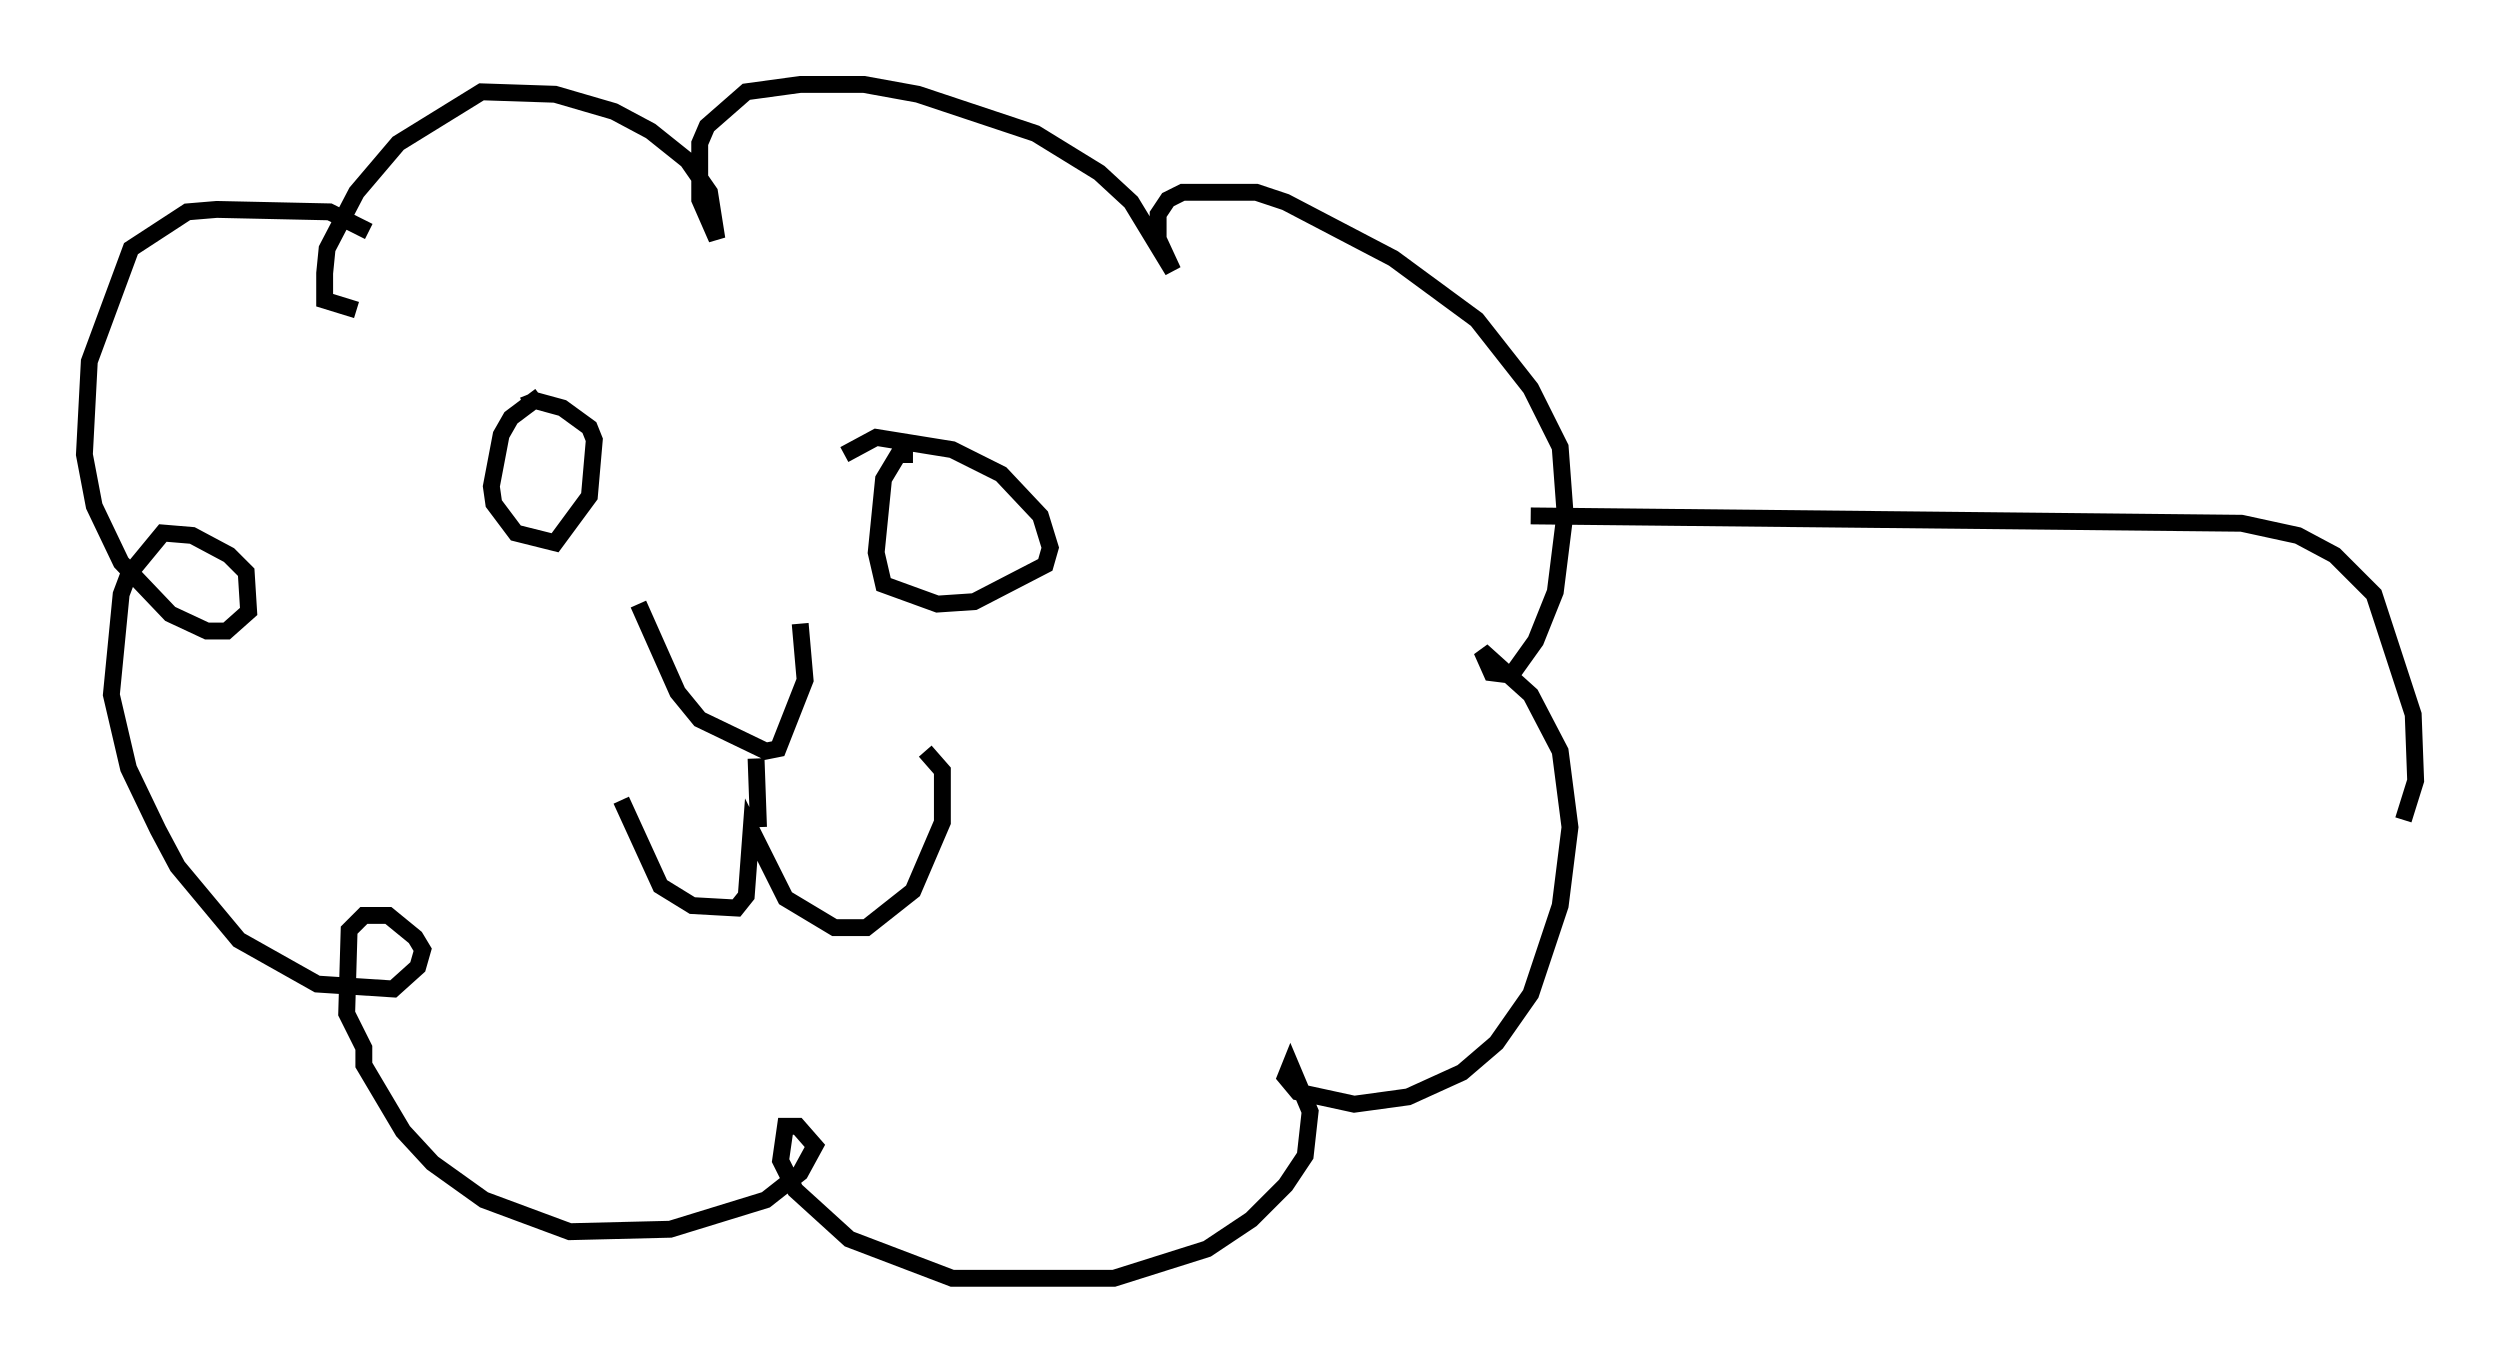 <?xml version="1.0" encoding="utf-8" ?>
<svg baseProfile="full" height="80.737" version="1.1" width="148.134" xmlns="http://www.w3.org/2000/svg" xmlns:ev="http://www.w3.org/2001/xml-events" xmlns:xlink="http://www.w3.org/1999/xlink"><defs /><rect fill="white" height="80.737" width="148.134" x="0" y="0" /><path d="M37.246, 36.374 m10.168, 0.581 l0.291, 3.341 -1.598, 4.067 l-0.726, 0.145 -3.922, -1.888 l-1.307, -1.598 -2.324, -5.229 m6.972, 9.151 l0.145, 4.067 m-8.134, -1.598 l2.324, 5.084 1.888, 1.162 l2.615, 0.145 0.581, -0.726 l0.291, -3.922 2.034, 4.067 l2.905, 1.743 1.888, 0.0 l2.76, -2.179 1.743, -4.067 l0.0, -3.05 -1.017, -1.162 m-22.804, -21.061 l-1.743, 1.307 -0.581, 1.017 l-0.581, 3.05 0.145, 1.017 l1.307, 1.743 2.324, 0.581 l2.034, -2.76 0.291, -3.341 l-0.291, -0.726 -1.598, -1.162 l-1.598, -0.436 -0.726, 0.291 m23.095, 2.905 l-0.872, 0.0 -0.872, 1.453 l-0.436, 4.358 0.436, 1.888 l3.196, 1.162 2.179, -0.145 l4.212, -2.179 0.291, -1.017 l-0.581, -1.888 -2.324, -2.469 l-2.905, -1.453 -4.503, -0.726 l-1.888, 1.017 m-28.179, -13.218 l-2.324, -1.162 -6.682, -0.145 l-1.743, 0.145 -3.341, 2.179 l-2.469, 6.682 -0.291, 5.52 l0.581, 3.05 1.598, 3.341 l2.905, 3.05 2.179, 1.017 l1.162, 0.0 1.307, -1.162 l-0.145, -2.324 -1.017, -1.017 l-2.179, -1.162 -1.743, -0.145 l-2.034, 2.469 -0.436, 1.162 l-0.581, 5.955 1.017, 4.358 l1.743, 3.631 1.162, 2.179 l3.631, 4.358 4.648, 2.615 l4.503, 0.291 1.453, -1.307 l0.291, -1.017 -0.436, -0.726 l-1.598, -1.307 -1.453, 0.0 l-0.872, 0.872 -0.145, 4.939 l1.017, 2.034 0.0, 1.017 l2.324, 3.922 1.743, 1.888 l3.05, 2.179 5.084, 1.888 l5.955, -0.145 5.665, -1.743 l2.034, -1.598 0.872, -1.598 l-1.017, -1.162 -0.726, 0.0 l-0.291, 2.034 0.872, 1.743 l3.196, 2.905 6.101, 2.324 l9.587, 0.0 5.52, -1.743 l2.615, -1.743 2.034, -2.034 l1.162, -1.743 0.291, -2.615 l-1.162, -2.76 -0.291, 0.726 l0.726, 0.872 3.341, 0.726 l3.196, -0.436 3.196, -1.453 l2.034, -1.743 2.034, -2.905 l1.743, -5.229 0.581, -4.648 l-0.581, -4.503 -1.743, -3.341 l-2.905, -2.615 0.581, 1.307 l1.162, 0.145 1.453, -2.034 l1.162, -2.905 0.581, -4.648 l-0.291, -3.922 -1.743, -3.486 l-3.196, -4.067 -4.939, -3.631 l-6.391, -3.341 -1.743, -0.581 l-4.358, 0.0 -0.872, 0.436 l-0.581, 0.872 0.0, 1.453 l0.872, 1.888 -2.469, -4.067 l-1.888, -1.743 -3.777, -2.324 l-6.972, -2.324 -3.196, -0.581 l-3.777, 0.0 -3.196, 0.436 l-2.324, 2.034 -0.436, 1.017 l0.0, 3.341 1.017, 2.324 l-0.436, -2.76 -1.307, -1.888 l-2.179, -1.743 -2.179, -1.162 l-3.486, -1.017 -4.358, -0.145 l-4.939, 3.05 -2.469, 2.905 l-1.743, 3.341 -0.145, 1.453 l0.0, 1.598 1.888, 0.581 m69.575, 12.201 l42.123, 0.436 3.341, 0.726 l2.179, 1.162 2.324, 2.324 l2.324, 7.117 0.145, 3.922 l-0.726, 2.324 " fill="none" stroke="black" stroke-width="1" /></svg>